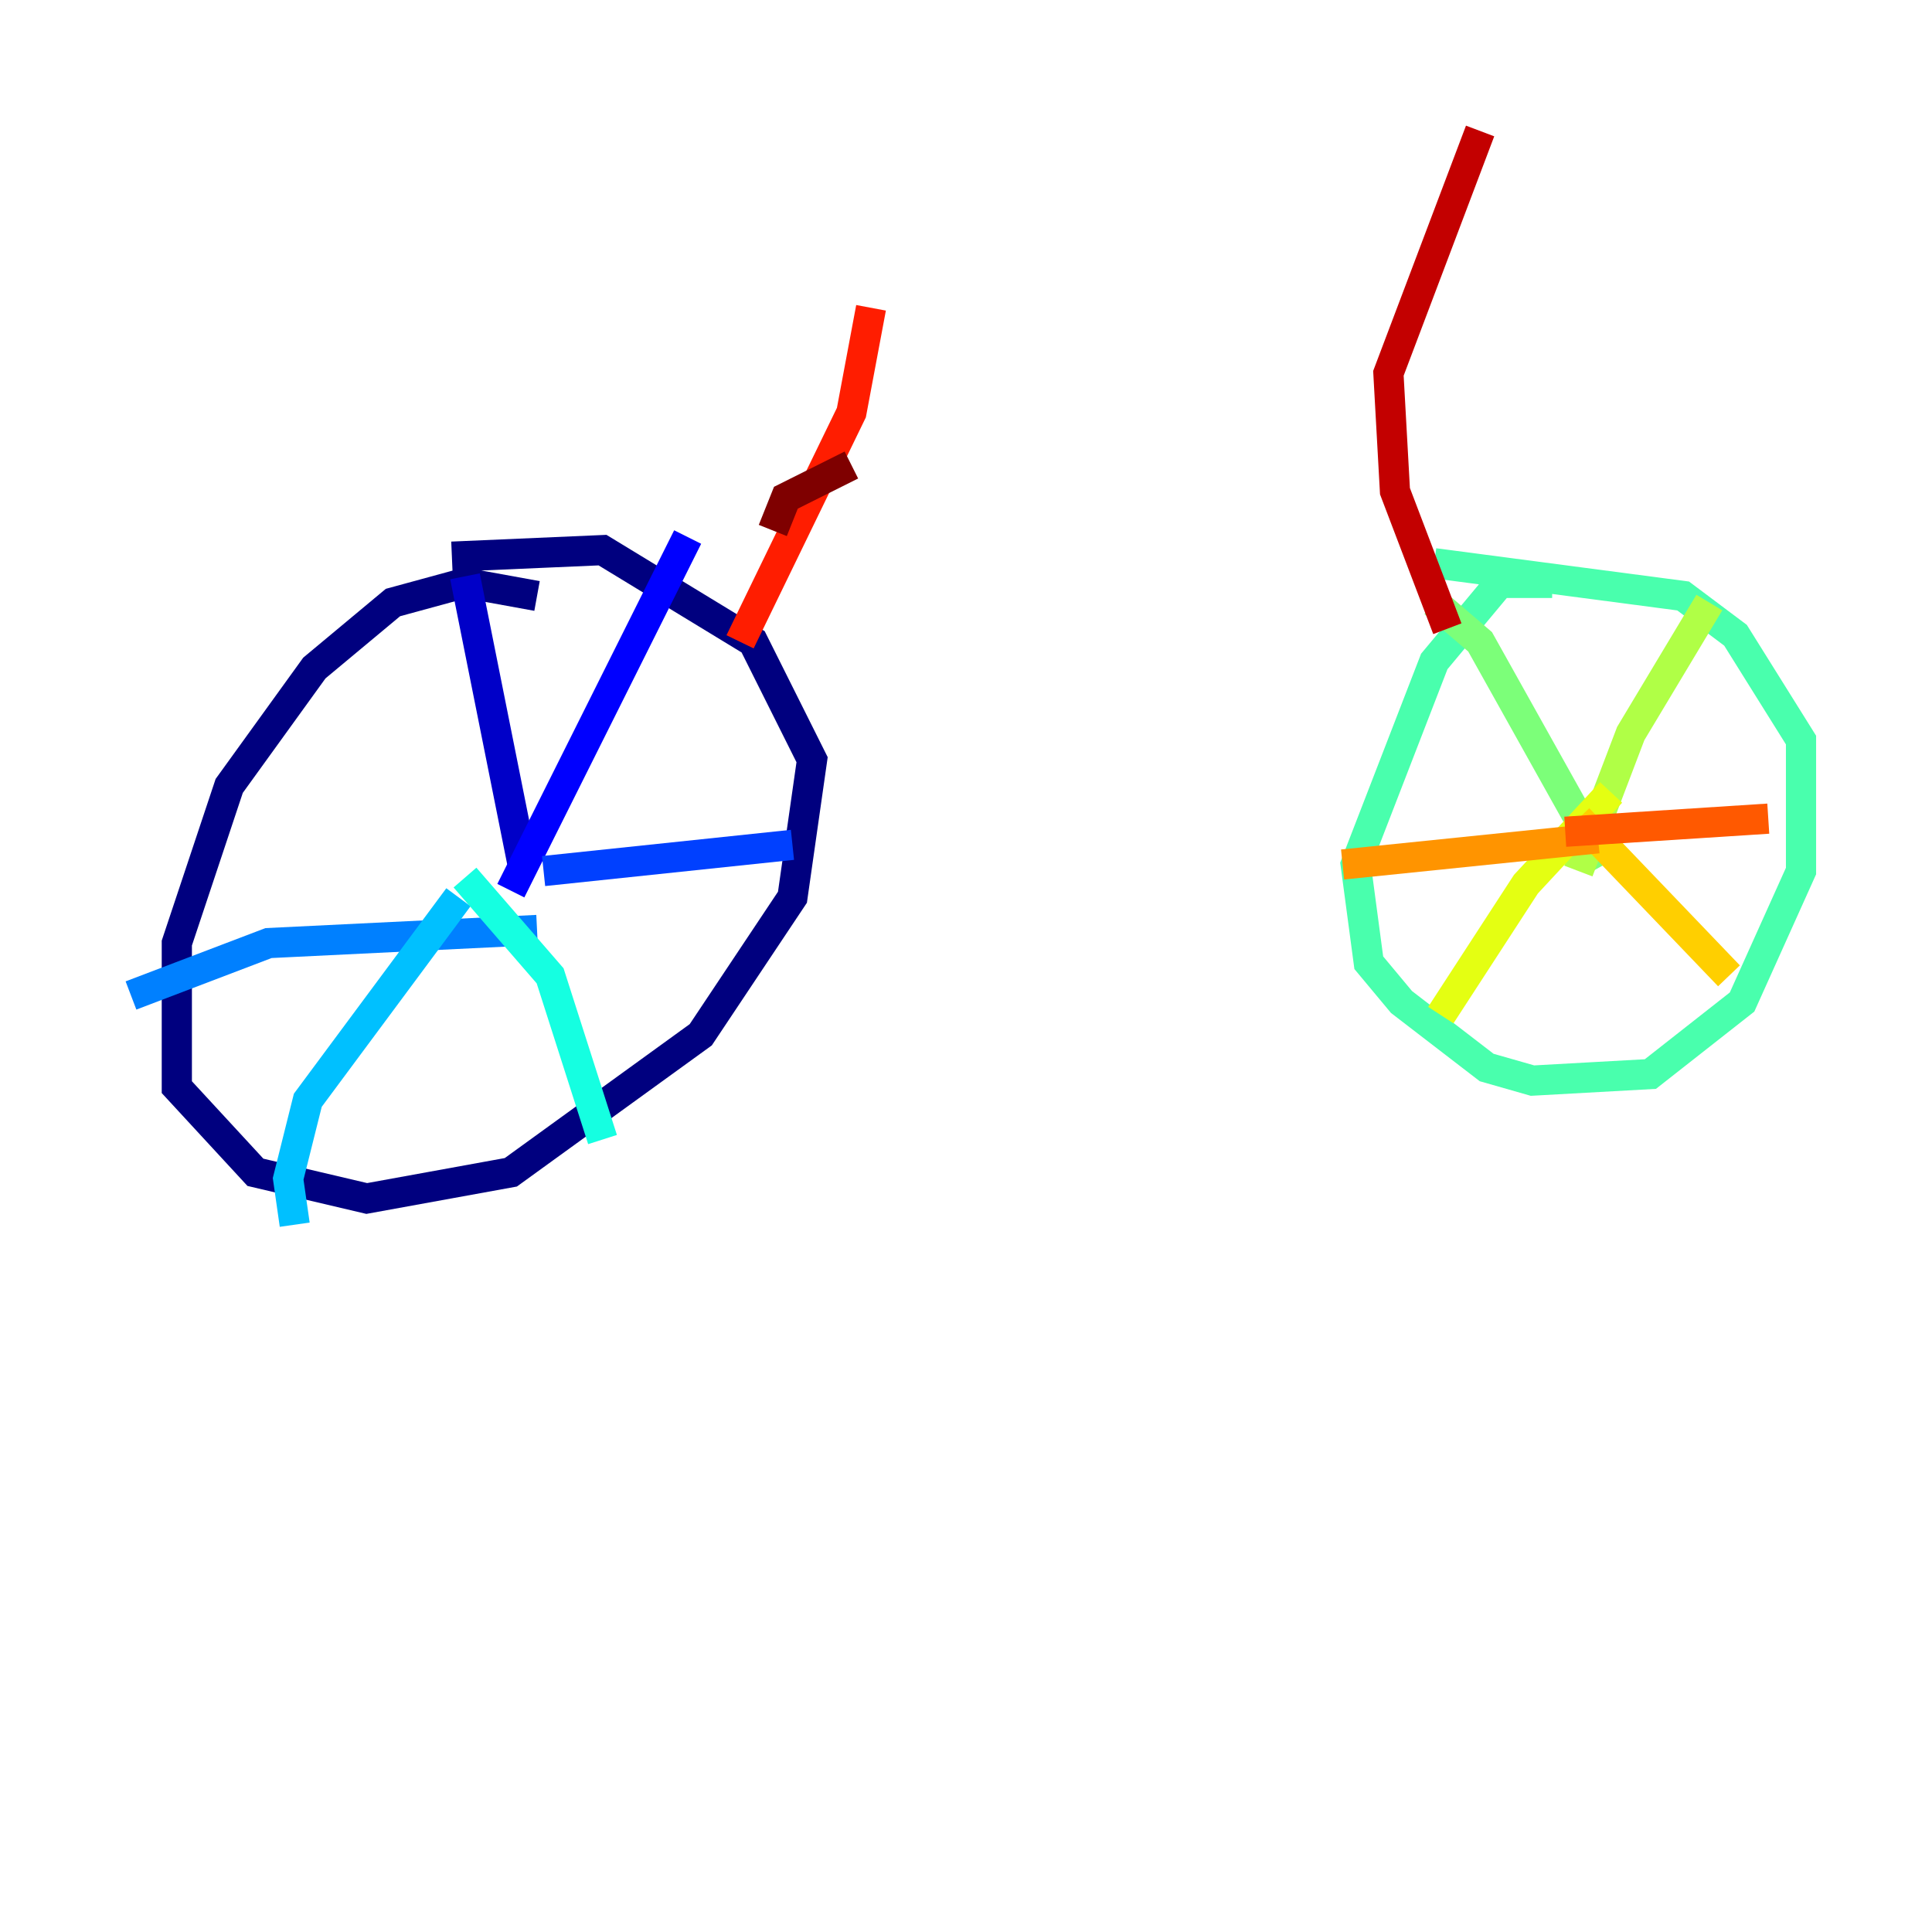 <?xml version="1.0" encoding="utf-8" ?>
<svg baseProfile="tiny" height="128" version="1.2" viewBox="0,0,128,128" width="128" xmlns="http://www.w3.org/2000/svg" xmlns:ev="http://www.w3.org/2001/xml-events" xmlns:xlink="http://www.w3.org/1999/xlink"><defs /><polyline fill="none" points="35.58,39.485 30.807,38.617 26.034,39.919 20.827,44.258 15.186,52.068 11.715,62.481 11.715,72.027 16.922,77.668 24.298,79.403 33.844,77.668 46.427,68.556 52.502,59.444 53.803,50.332 49.898,42.522 39.919,36.447 29.939,36.881" stroke="#00007f" stroke-width="2" /><polyline fill="none" points="30.807,38.183 34.712,57.709" stroke="#0000c8" stroke-width="2" /><polyline fill="none" points="45.559,35.58 33.844,59.01" stroke="#0000ff" stroke-width="2" /><polyline fill="none" points="36.014,57.709 52.502,55.973" stroke="#0040ff" stroke-width="2" /><polyline fill="none" points="8.678,65.953 17.79,62.481 35.58,61.614" stroke="#0080ff" stroke-width="2" /><polyline fill="none" points="19.525,81.139 19.091,78.102 20.393,72.895 30.373,59.444" stroke="#00c0ff" stroke-width="2" /><polyline fill="none" points="39.919,75.498 36.447,64.651 30.807,58.142" stroke="#15ffe1" stroke-width="2" /><polyline fill="none" points="102.834,38.617 99.363,38.617 95.024,43.824 89.817,57.275 90.685,63.783 92.854,66.386 98.495,70.725 101.532,71.593 109.342,71.159 115.417,66.386 119.322,57.709 119.322,49.031 114.983,42.088 111.512,39.485 95.024,37.315" stroke="#49ffad" stroke-width="2" /><polyline fill="none" points="95.024,39.919 98.061,42.522 106.305,57.275" stroke="#7cff79" stroke-width="2" /><polyline fill="none" points="113.248,39.919 108.041,48.597 104.57,57.709" stroke="#b0ff46" stroke-width="2" /><polyline fill="none" points="95.458,67.254 101.098,58.576 106.739,52.502" stroke="#e4ff12" stroke-width="2" /><polyline fill="none" points="114.549,64.651 104.57,54.237" stroke="#ffcf00" stroke-width="2" /><polyline fill="none" points="88.949,57.275 105.871,55.539" stroke="#ff9400" stroke-width="2" /><polyline fill="none" points="117.153,54.237 103.702,55.105" stroke="#ff5900" stroke-width="2" /><polyline fill="none" points="49.031,42.522 56.407,27.336 57.709,20.393" stroke="#ff1d00" stroke-width="2" /><polyline fill="none" points="95.891,41.654 92.42,32.542 91.986,24.732 98.061,8.678" stroke="#c30000" stroke-width="2" /><polyline fill="none" points="51.2,35.146 52.068,32.976 56.407,30.807" stroke="#7f0000" stroke-width="2" /></svg>